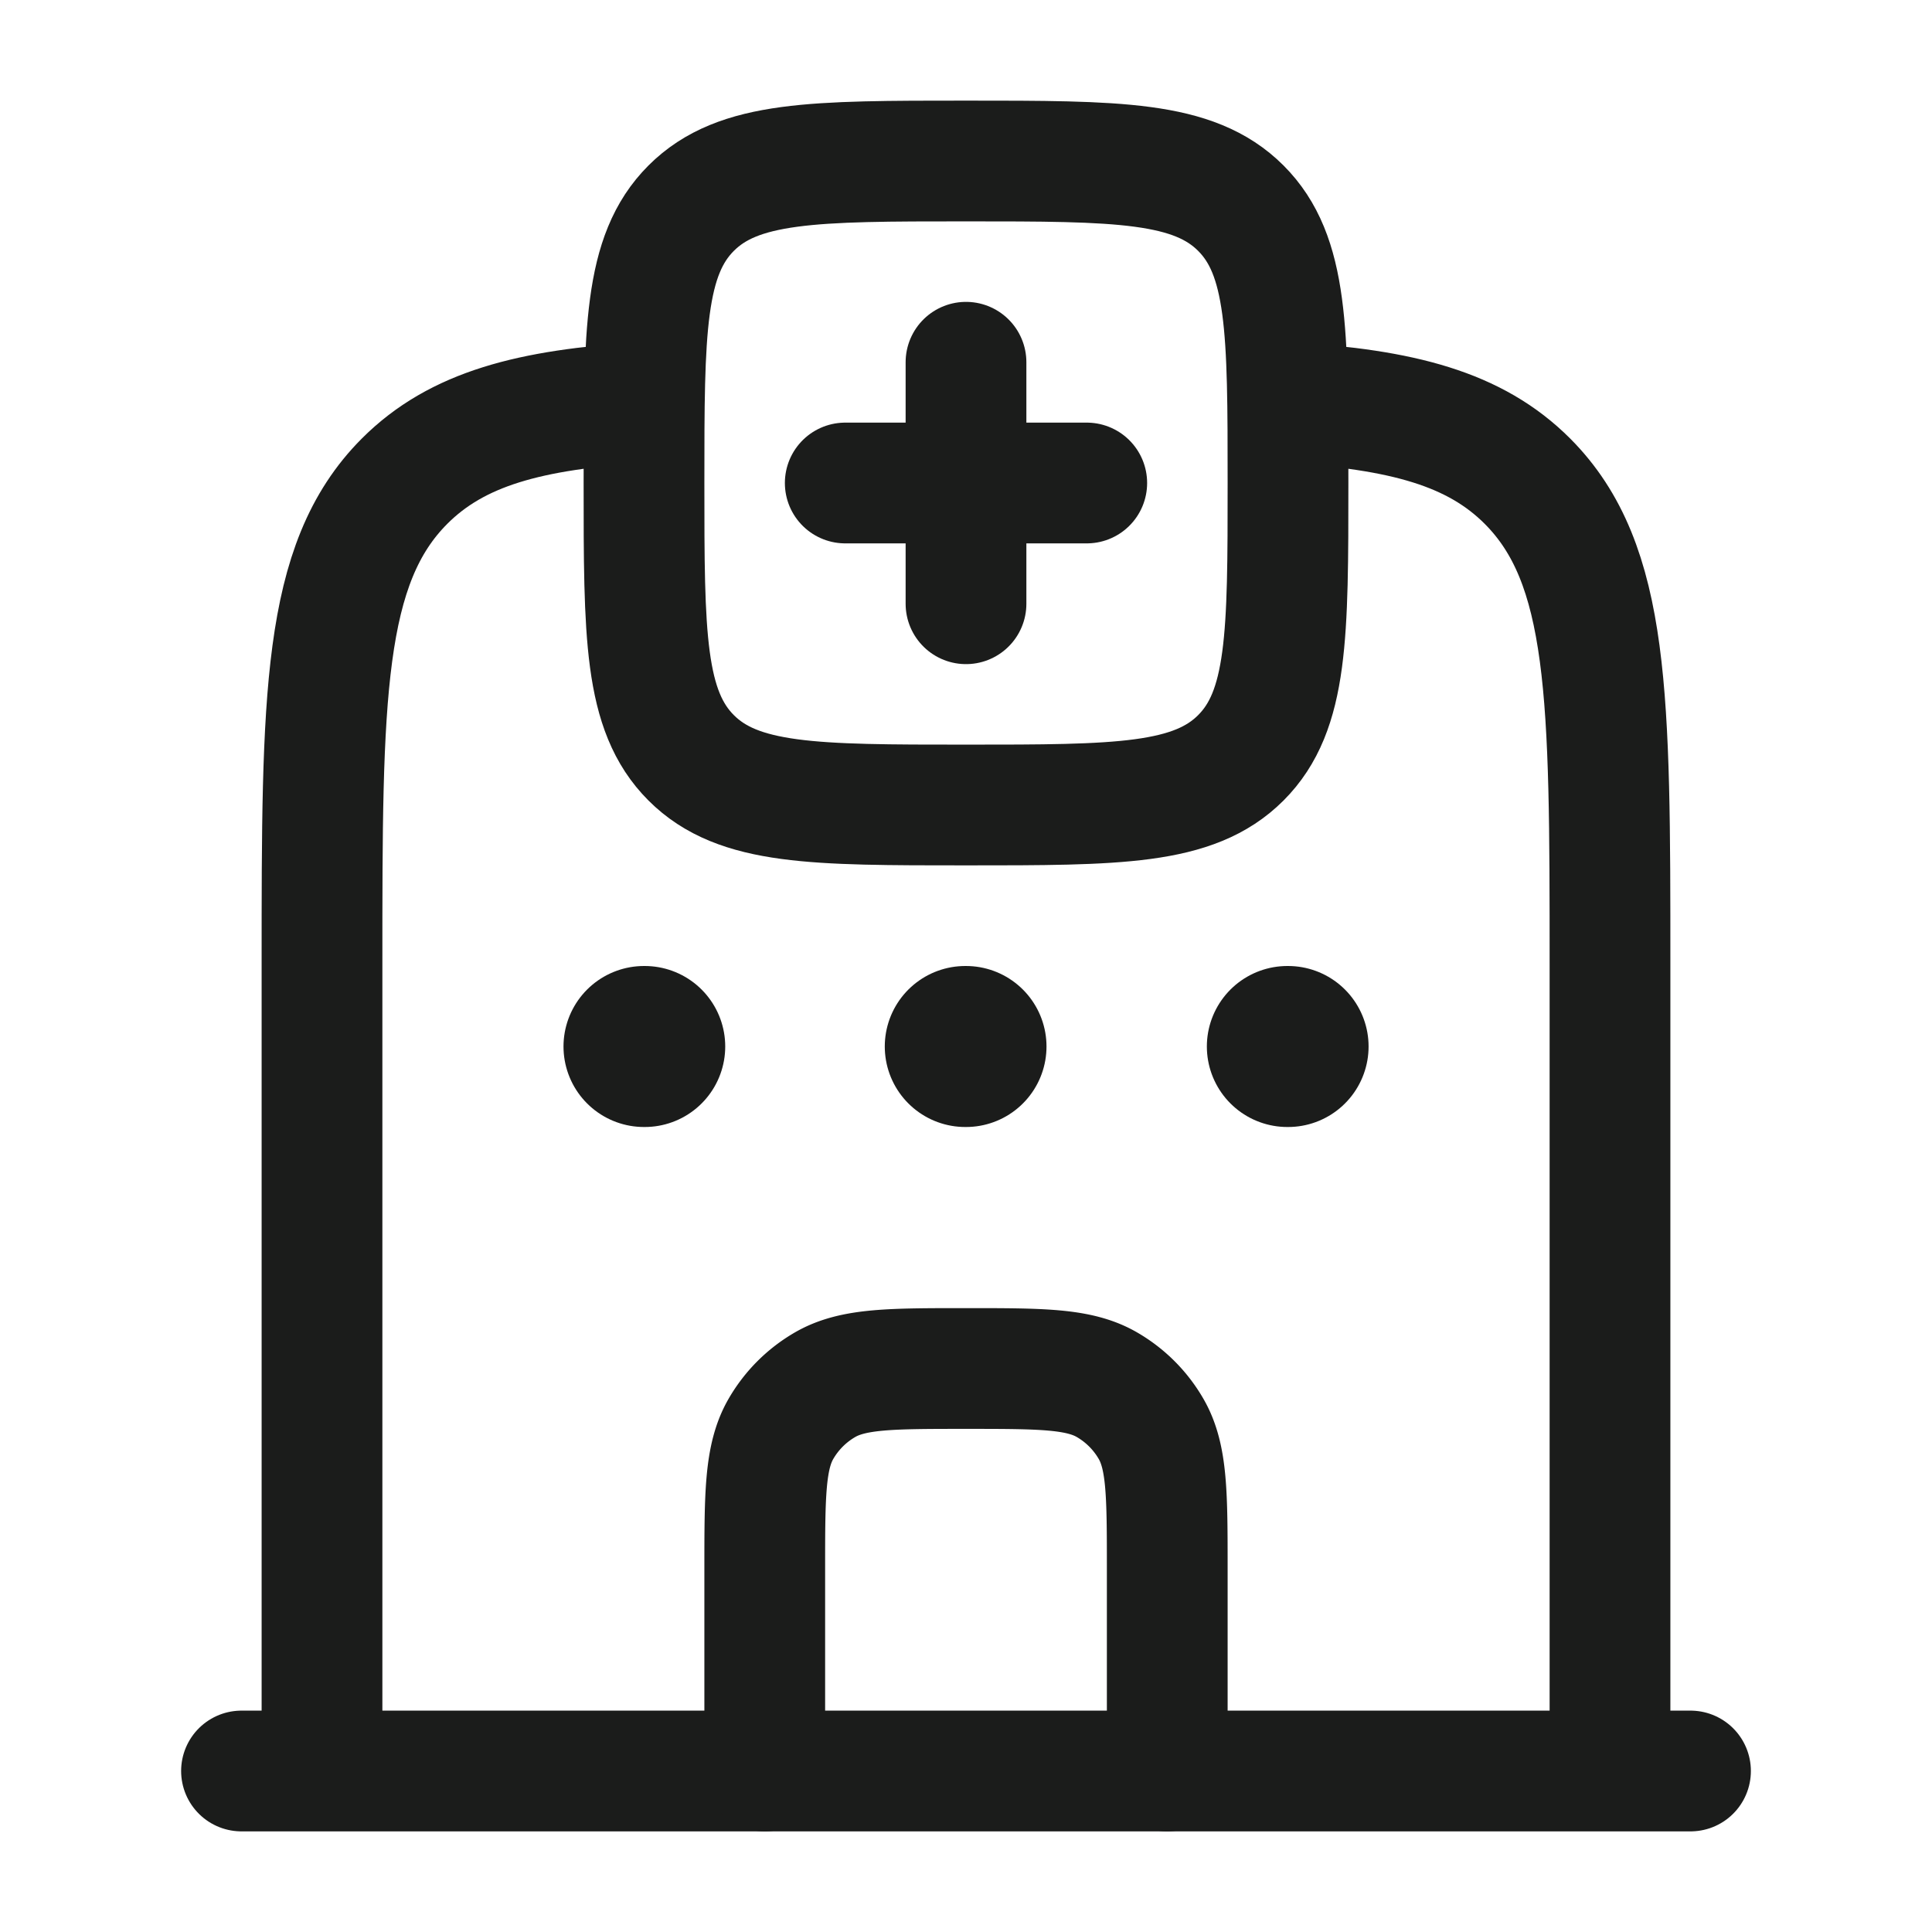 <svg xmlns="http://www.w3.org/2000/svg" width="24" height="24" fill="none" viewBox="0 0 24 24">
  <path stroke="#1B1C1B" stroke-linecap="round" stroke-width="1.5" d="M12 4.5V6m0 0v1.5M12 6h1.5M12 6h-1.5"/>
  <path stroke="#1B1C1B" stroke-linecap="round" stroke-linejoin="round" stroke-width="1.5" d="M8.586 2.586C8 3.172 8 4.114 8 6c0 1.886 0 2.828.586 3.414C9.172 10 10.114 10 12 10c1.886 0 2.828 0 3.414-.586C16 8.828 16 7.886 16 6c0-1.886 0-2.828-.586-3.414C14.828 2 13.886 2 12 2c-1.886 0-2.828 0-3.414.586ZM4 22V11.97c0-3.309 0-4.964 1.025-5.992C5.677 5.325 6.581 5.087 8 5m12 17V11.97c0-3.309 0-4.964-1.025-5.992C18.323 5.325 17.419 5.087 16 5M3 22h18"/>
  <path stroke="#1B1C1B" stroke-linecap="round" stroke-width="1.5" d="M9.5 22v-2.5c0-.935 0-1.402.201-1.75a1.5 1.5 0 0 1 .549-.549C10.598 17 11.065 17 12 17s1.402 0 1.75.201a1.5 1.5 0 0 1 .549.549c.201.348.201.815.201 1.75V22"/>
  <path stroke="#1B1C1B" stroke-linecap="round" stroke-linejoin="round" stroke-width="2" d="M8.009 13H8m4 0h-.009m4.01 0h-.009"/>
</svg>
